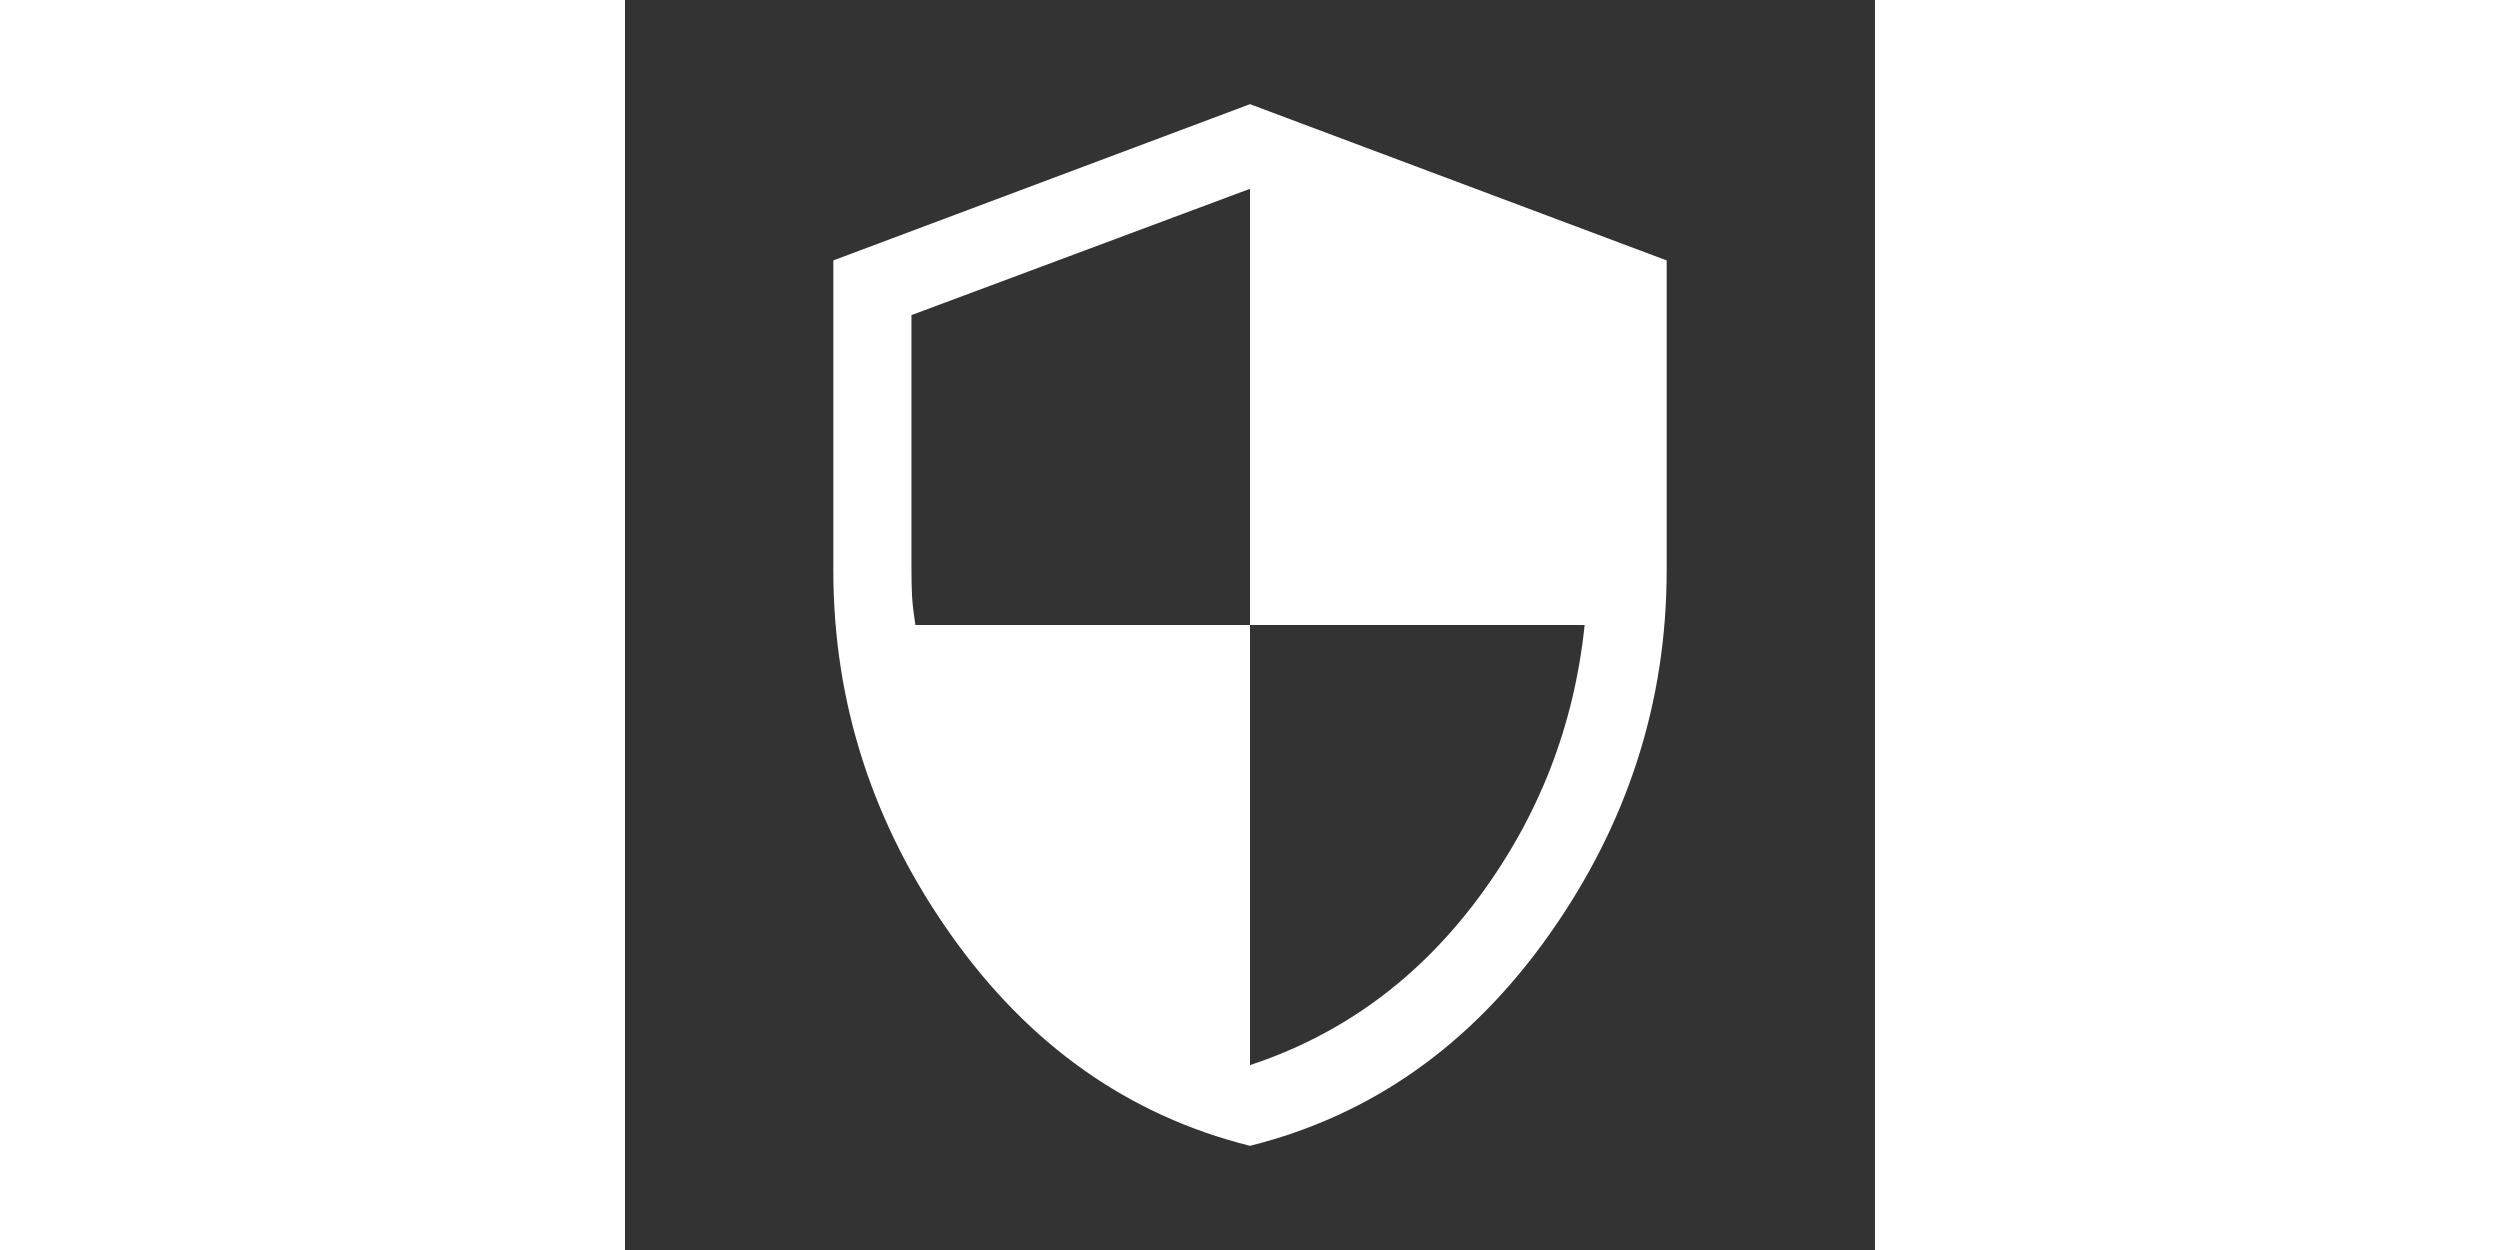 <svg xmlns="http://www.w3.org/2000/svg" fill="white" height="24" viewBox="0 96 960 960" width="48"><rect x="0" y="96" width="960" height="960" fill="#333333" stroke="none"/><path d="M480 976q-140-35-230-162.5T160 534V296l320-120 320 120v238q0 152-90 279.5T480 976Zm0-62q106-35 175.5-128.5T737 576H480V241l-260 97v196q0 12 .5 20.5T223 576h257v338Z"/></svg>
